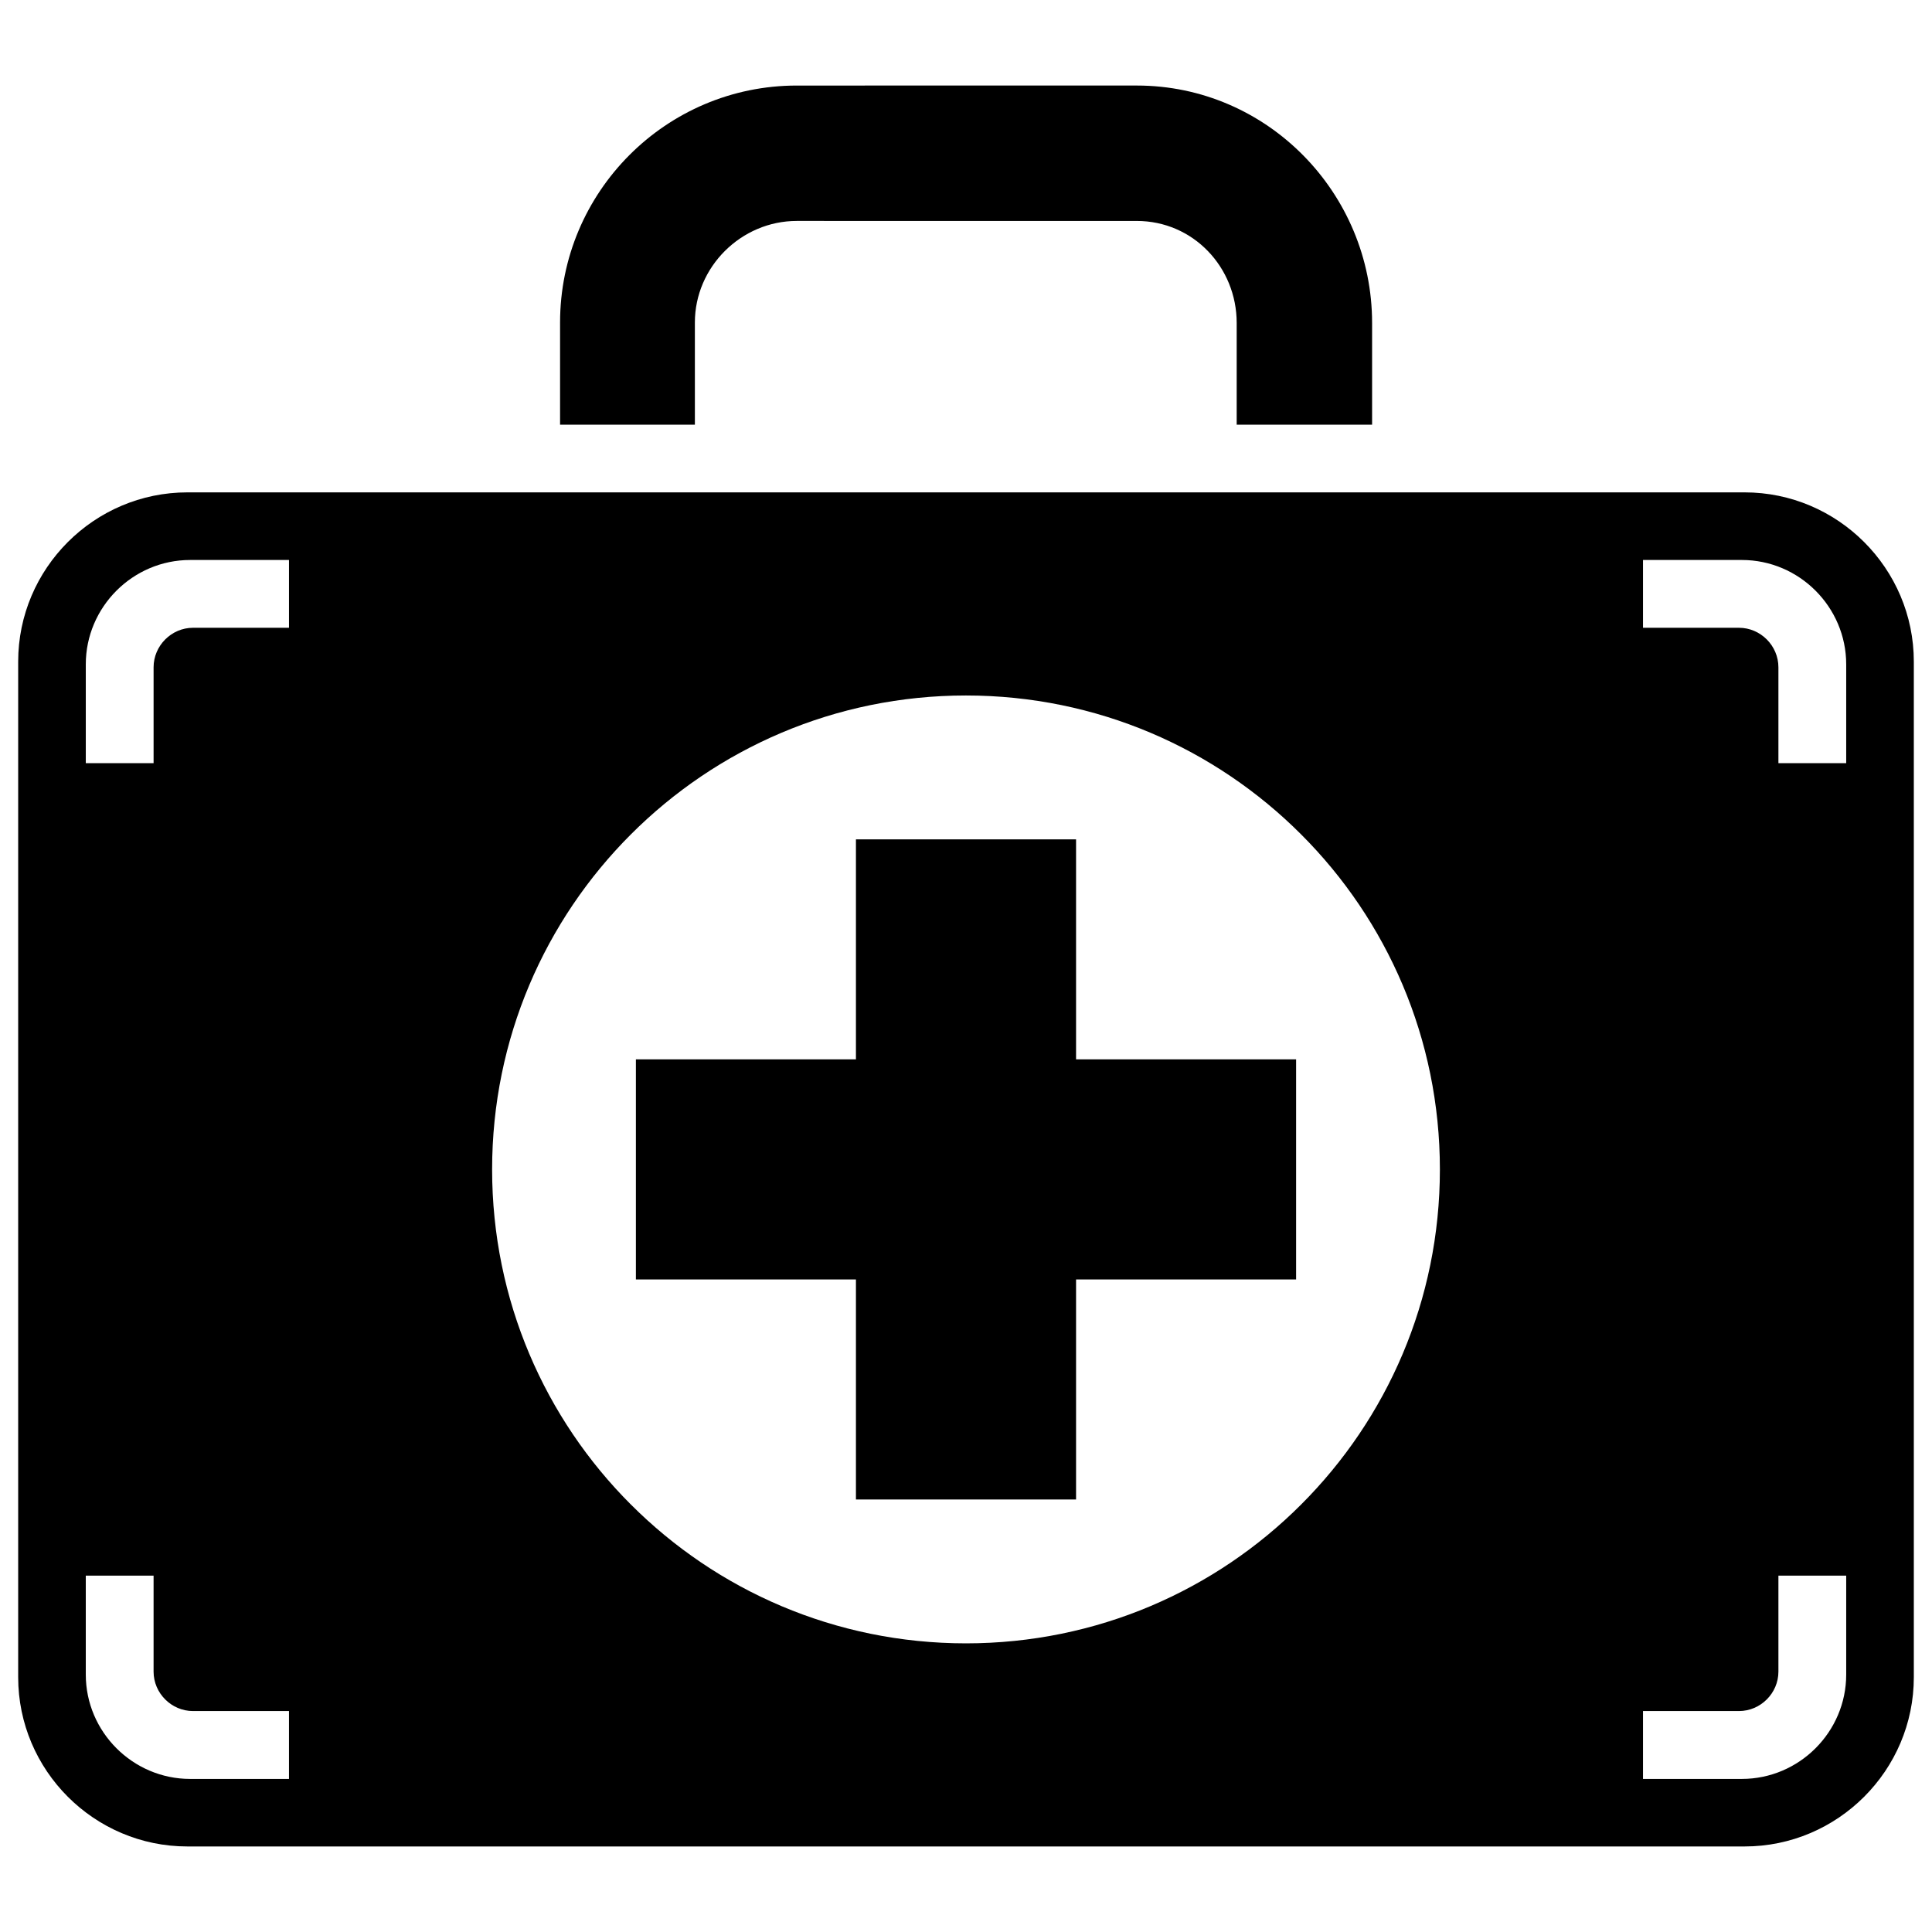 <?xml version="1.0" standalone="no"?><!DOCTYPE svg PUBLIC "-//W3C//DTD SVG 1.1//EN" "http://www.w3.org/Graphics/SVG/1.1/DTD/svg11.dtd"><svg t="1583464534031" class="icon" viewBox="0 0 1024 1024" version="1.1" xmlns="http://www.w3.org/2000/svg" p-id="7027" xmlns:xlink="http://www.w3.org/1999/xlink" width="200" height="200"><defs><style type="text/css"></style></defs><path d="M296.848 225.078v-54.139c0-69.214 56.202-125.595 125.461-125.595l180.228-0.006c69.177 0 124.703 57.019 124.703 125.827v53.914h-71.769v-53.916c0-29.522-23.059-54.049-52.934-54.049l-180.224-0.008c-29.472 0-54.012 24.367-54.012 53.836l0.004 54.137h-71.456zM1014.366 350.679c0-49.393-40.326-89.712-89.712-89.712H99.351c-49.439 0-89.717 40.326-89.717 89.712v538.272c0 49.381 40.278 89.712 89.712 89.712h825.308c49.386 0 89.712-40.322 89.712-89.708V350.679z m-143.539 592.186V906.893h50.865c11.443 0 20.904-9.466 20.904-20.899v-50.866h35.928v52.434c0 30.366-24.889 55.303-55.298 55.303h-52.399z m-717.653-646.06v35.928l-50.866 0.002c-11.437 0-20.904 9.505-20.904 20.941v50.826H45.471v-52.388c0-30.37 24.903-55.31 55.313-55.31h52.39z m181.225 500.633l-0.008 0.008c-45.483-45.438-73.557-108.237-73.561-177.632 0-69.344 28.084-132.146 73.561-177.583 45.443-45.485 108.246-73.615 177.586-73.609 69.395 0 132.195 28.12 177.629 73.609 45.487 45.439 73.566 108.232 73.566 177.583 0 69.394-28.078 132.189-73.566 177.632-45.435 45.483-108.234 73.558-177.629 73.566-69.345-0.001-132.143-28.084-177.578-73.575z m536.428-500.633h52.399c30.41 0 55.298 24.94 55.298 55.31v52.388h-35.928v-50.826c0-11.435-9.461-20.941-20.904-20.941l-50.865-0.002v-35.928z m-717.653 646.06H100.782c-30.41 0-55.313-24.938-55.313-55.303v-52.434h35.933v50.866c0 11.433 9.467 20.899 20.904 20.899h50.866v35.972z" p-id="7028"></path><path d="M453.666 444.874h116.668v116.618h116.626v116.634h-116.626v116.631H453.666V678.126h-116.626V561.492h116.626z" p-id="7029"></path></svg>